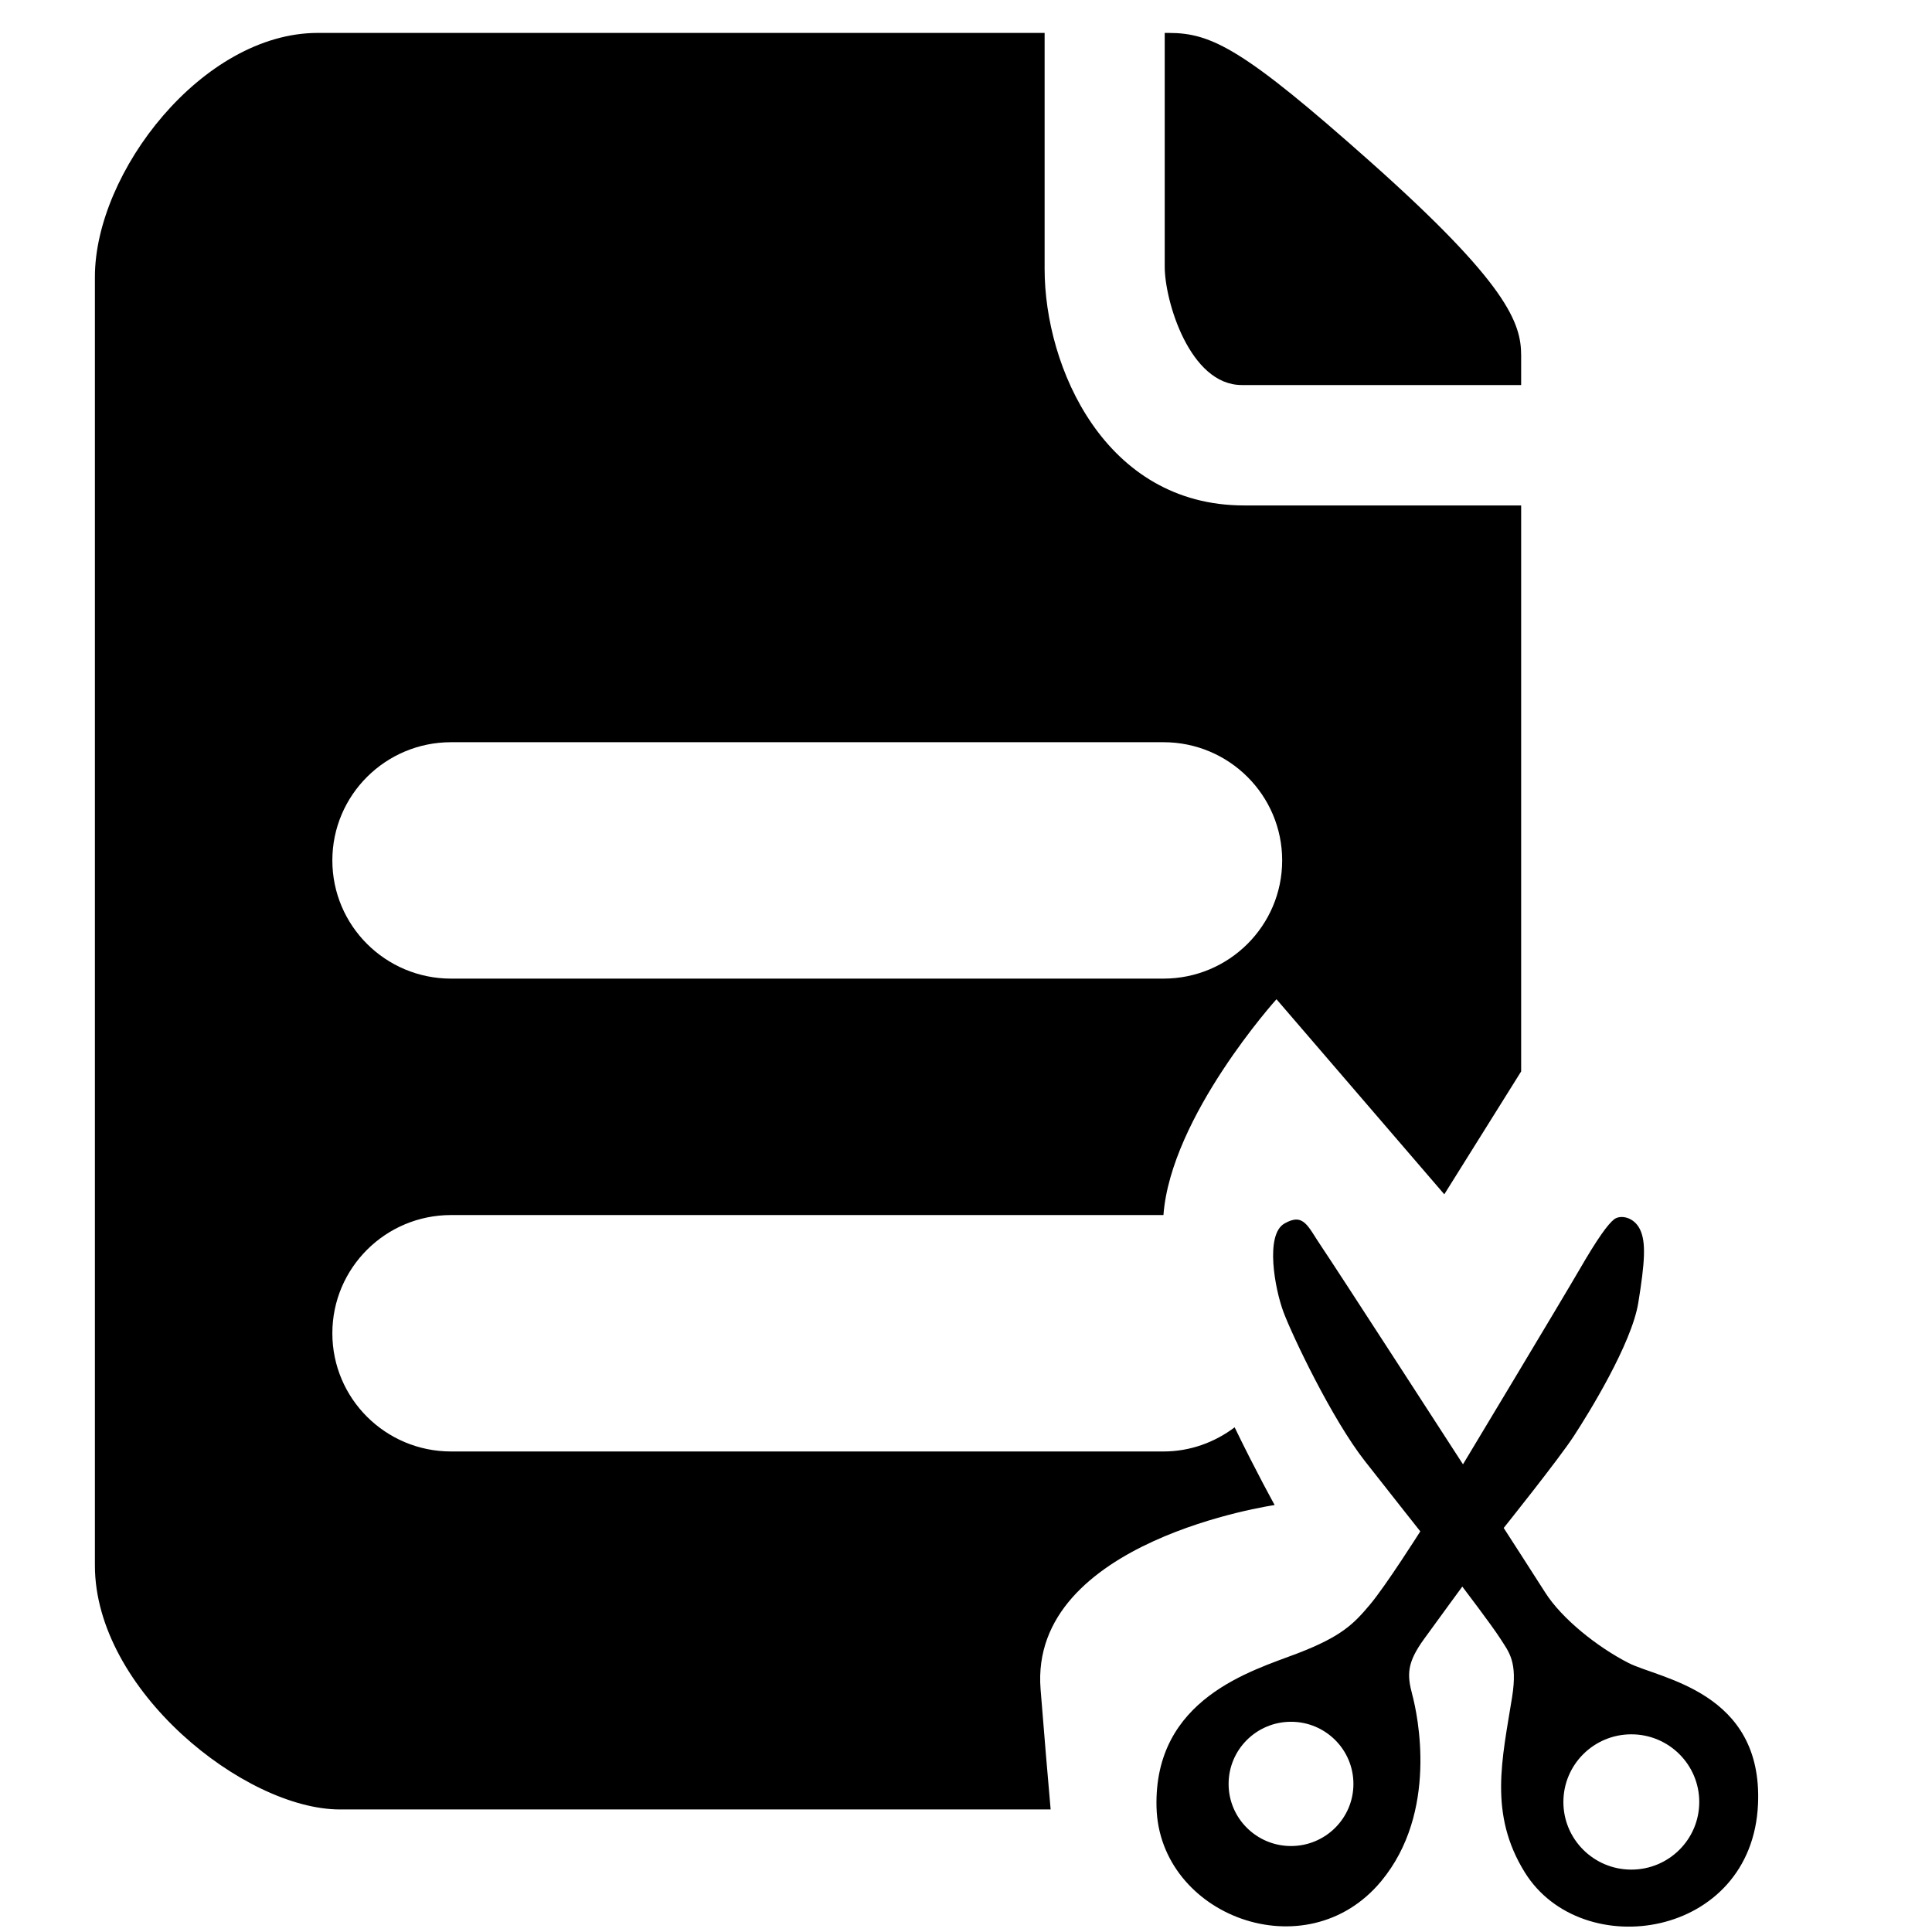 <?xml version="1.0" encoding="utf-8"?>
<!-- Generator: Adobe Illustrator 16.0.0, SVG Export Plug-In . SVG Version: 6.00 Build 0)  -->
<!DOCTYPE svg PUBLIC "-//W3C//DTD SVG 1.1//EN" "http://www.w3.org/Graphics/SVG/1.1/DTD/svg11.dtd">
<svg version="1.1" id="图层_1" xmlns="http://www.w3.org/2000/svg" xmlns:xlink="http://www.w3.org/1999/xlink" x="0px" y="0px"
	 width="300px" height="300px" viewBox="0 0 300 300" enable-background="new 0 0 300 300" xml:space="preserve">
<g>
	<path fill-rule="evenodd" clip-rule="evenodd" d="M252.879,258.227c4.813,2.452,20.889,4.404,20.104,21.932
		c-0.93,20.854-27.375,24.807-36.211,10.584c-5.638-9.087-3.521-17.546-1.973-27.223c0.886-5.527-0.515-7.008-1.808-9.042
		c-1.296-2.039-5.925-8.113-5.925-8.113s-3.28,4.468-5.937,8.138c-2.655,3.667-2.676,5.503-1.83,8.654
		c0.839,3.152,4.076,18.238-4.841,28.969c-11.622,13.998-34.454,5.368-34.875-11.516c-0.423-16.893,14.864-21.181,21.832-23.85
		c6.972-2.667,8.83-4.654,11.297-7.579c2.475-2.93,7.831-11.39,7.831-11.39s-3.421-4.313-8.581-10.885
		c-5.157-6.566-11.31-19.55-12.659-23.159c-1.354-3.608-2.898-12.021,0.144-13.758c3.027-1.739,3.626,0.466,5.729,3.547
		c2.102,3.085,21.996,33.843,21.996,33.843s15.305-25.439,18.096-30.253c2.786-4.811,4.405-7.044,5.381-7.797
		c0.974-0.744,3.085-0.364,4.02,1.595c0.938,1.959,0.755,5.022-0.28,11.398c-1.052,6.381-7.696,17.134-10.022,20.694
		c-2.322,3.561-10.874,14.246-10.874,14.246s4.896,7.582,6.443,10.021C242.522,251.354,248.012,255.737,252.879,258.227z
		 M253.312,290.312c5.83,0,10.547-4.7,10.547-10.498c0-5.804-4.717-10.509-10.547-10.509c-5.826,0-10.55,4.705-10.55,10.509
		C242.762,285.611,247.485,290.312,253.312,290.312z M200.469,267.356c-5.351,0-9.692,4.32-9.692,9.652
		c0,5.326,4.342,9.643,9.692,9.643c5.349,0,9.69-4.316,9.69-9.643C210.159,271.677,205.817,267.356,200.469,267.356z
		 M198.211,155.16c0,0-16.408,18.198-17.552,33.512l0,0H70.042c-10.181,0-18.435,8.219-18.435,18.358
		c0,10.136,8.254,18.354,18.435,18.354h110.617c4.168,0,7.967-1.428,11.055-3.748c3.397,7.003,6.214,12.066,6.214,12.066
		s-38.196,5.496-36.347,28.616c0.6,7.517,1.116,13.636,1.562,18.653H52.793c-14.811,0-38.057-18.56-38.057-37.896V43.006
		c0-16.277,16.718-37.894,34.603-37.894h112.869c0,7.573,0,26,0,36.676c0,15.191,9.339,36.697,30.967,36.697
		c11.467,0,32.749,0,43.029,0v87.885l-11.935,19.081L198.211,155.16z M180.659,115.25H70.042c-10.181,0-18.435,8.219-18.435,18.354
		c0,10.139,8.254,18.356,18.435,18.356h110.617c10.182,0,18.436-8.217,18.436-18.356C199.095,123.469,190.841,115.25,180.659,115.25
		z M180.858,41.437c0-4.543,0-29.618,0-36.324h0.643c6.656,0,11.669,2.556,31.244,19.965c21.363,19,23.458,25.085,23.458,30.108
		v4.602c-11.647,0-37.186,0-43.385,0C184.728,59.788,180.858,46.695,180.858,41.437z"/>
</g>
</svg>
